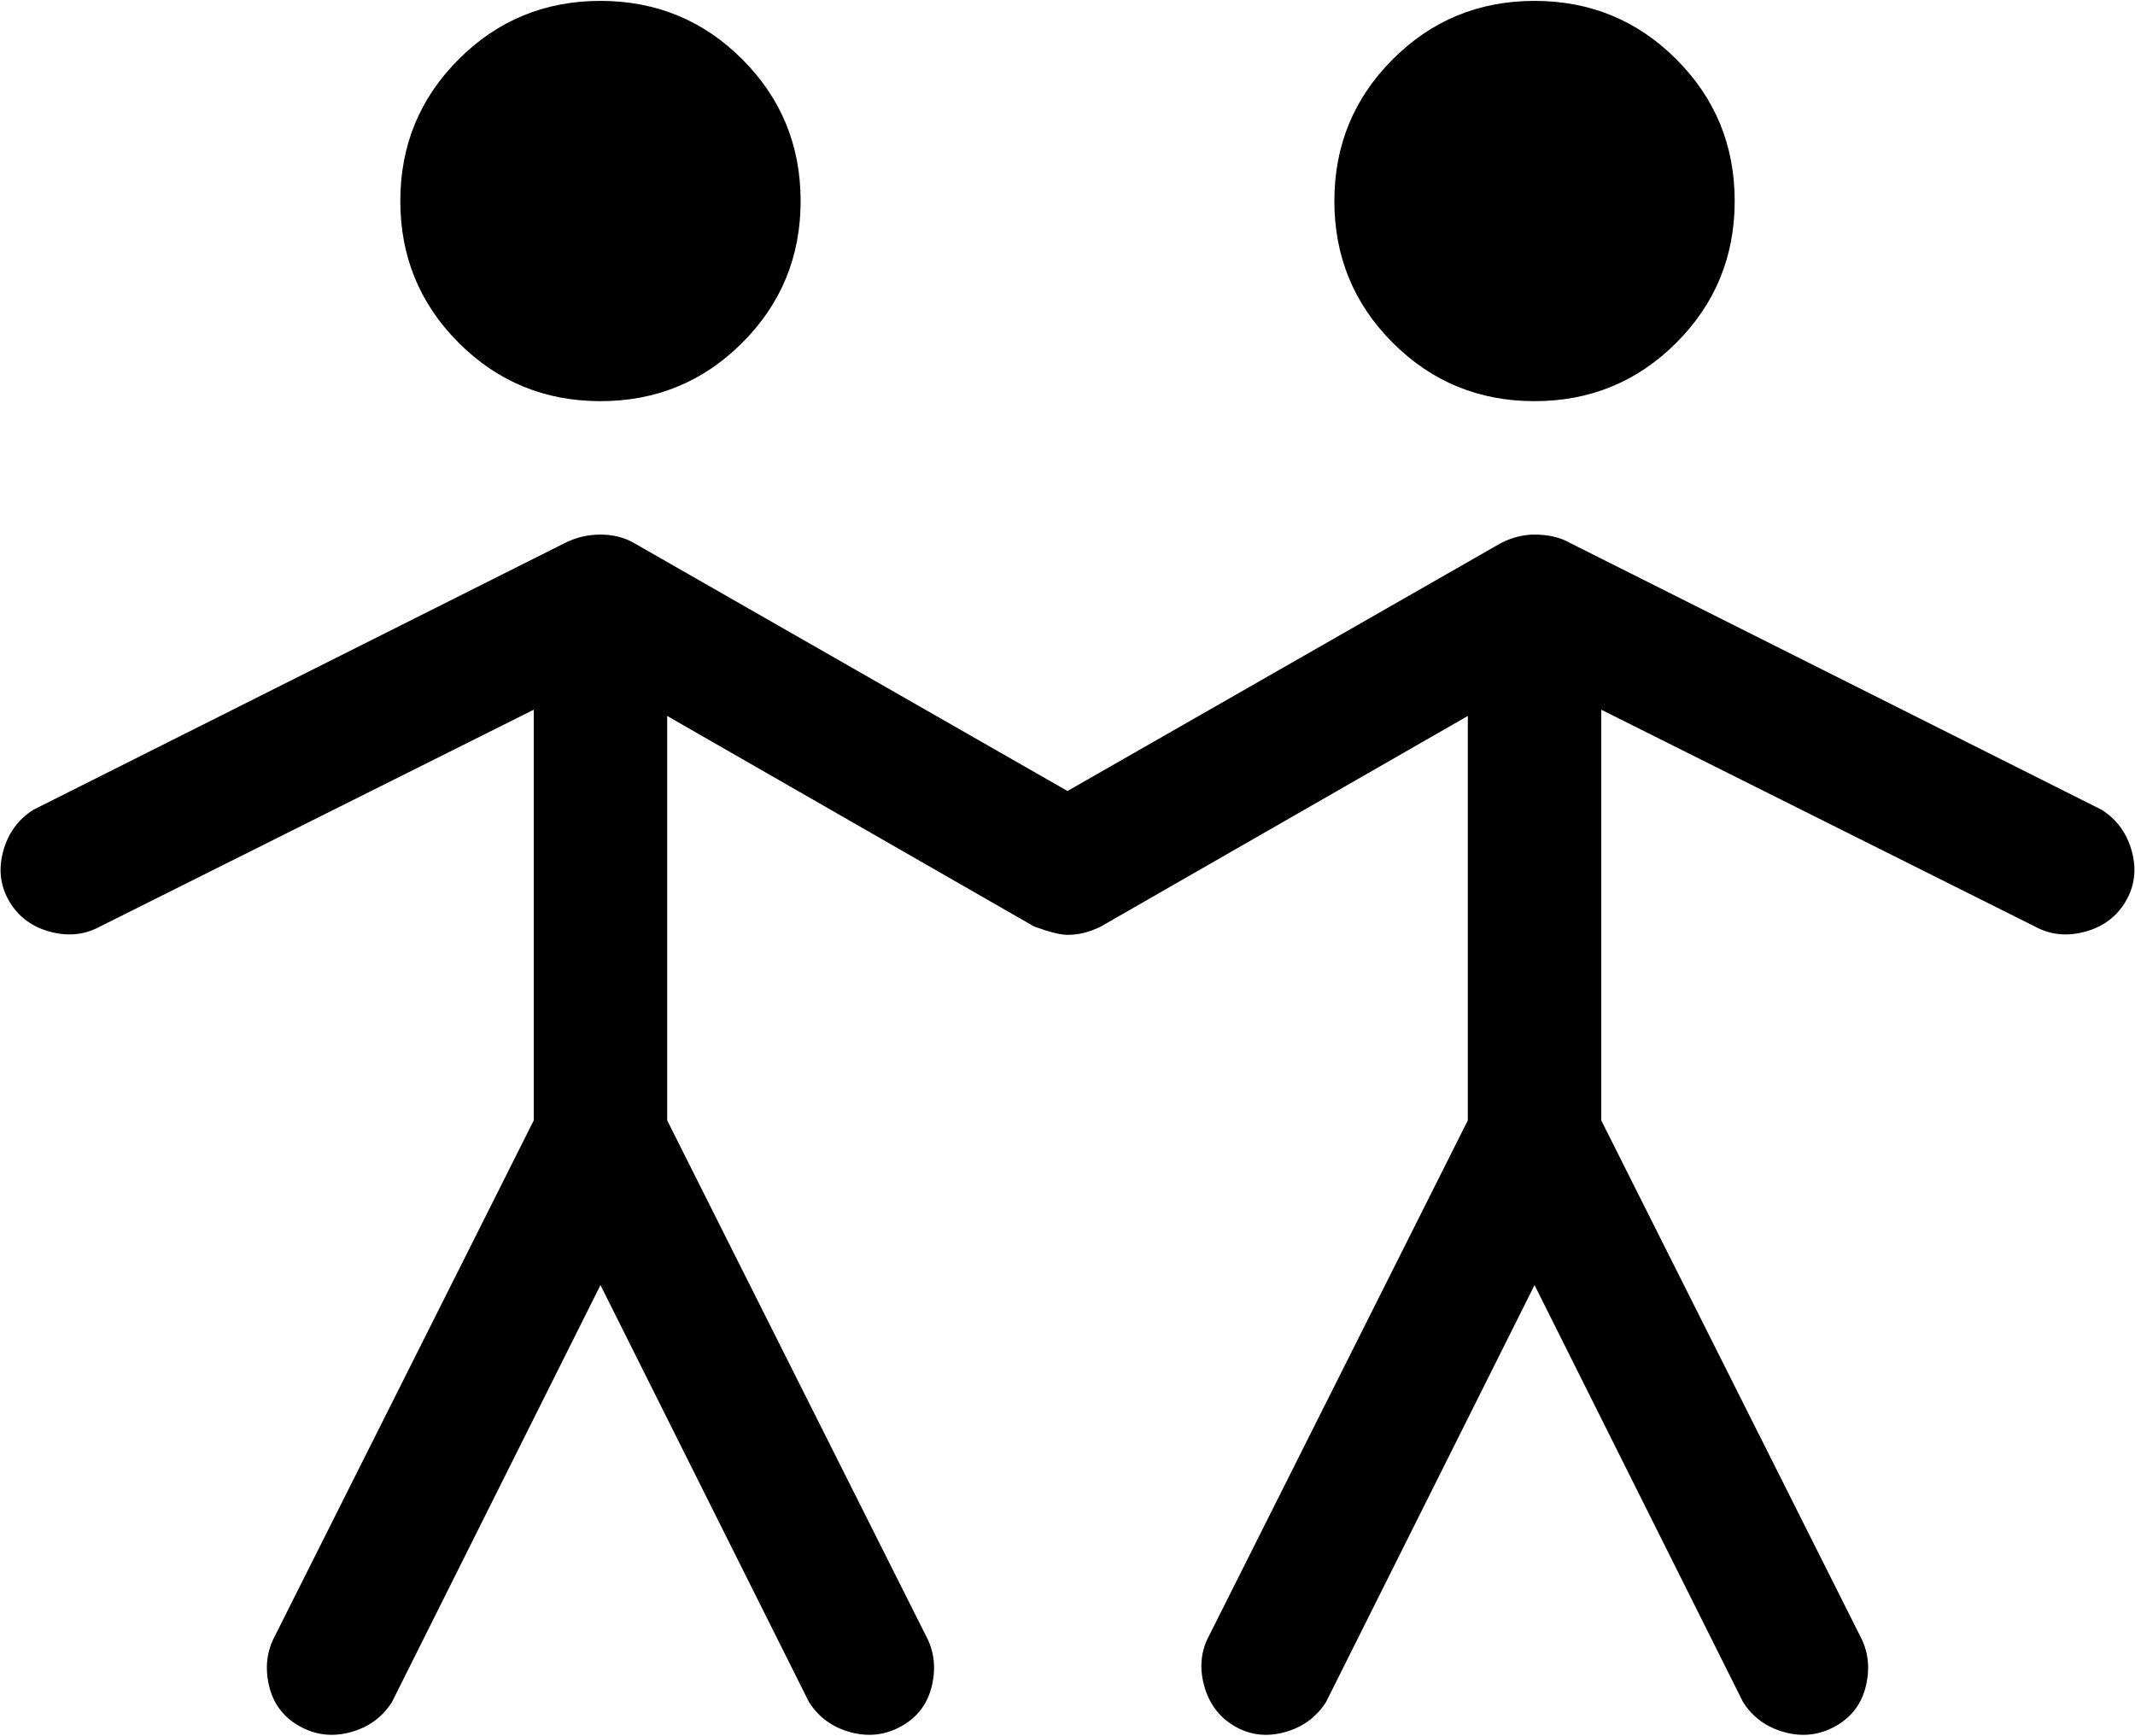 <svg xmlns="http://www.w3.org/2000/svg" width="3em" height="2.44em" viewBox="0 0 1024 832"><path fill="currentColor" d="M1019.5 432q-6.5 11-19.5 14.5t-24-2.5L768 340v197l124 247q6 11 3 24t-14.5 19.5t-24.5 3t-20-14.5L736 616L636 816q-7 11-20 14.5t-24-3t-14.5-19.5t2.5-24l124-247V343L528 444q-8 4-16 4q-5 0-16-4L320 343v194l124 247q6 11 3 24t-14.5 19.5t-24.5 3t-20-14.5L288 616L188 816q-7 11-20 14.5t-24.5-3T129 808t3-24l124-247V340L48 444q-11 6-24 2.5T4.5 432t-3-24T16 388l255-128q8-4 17-4t16 4l208 119l208-119q8-4 16-4q10 0 17 4l255 128q11 7 14.5 20t-3 24M736 192q-40 0-68-28t-28-68t28-68t68-28t68 28t28 68t-28 68t-68 28m-448 0q-40 0-68-28t-28-68t28-68t68-28t68 28t28 68t-28 68t-68 28"/></svg>